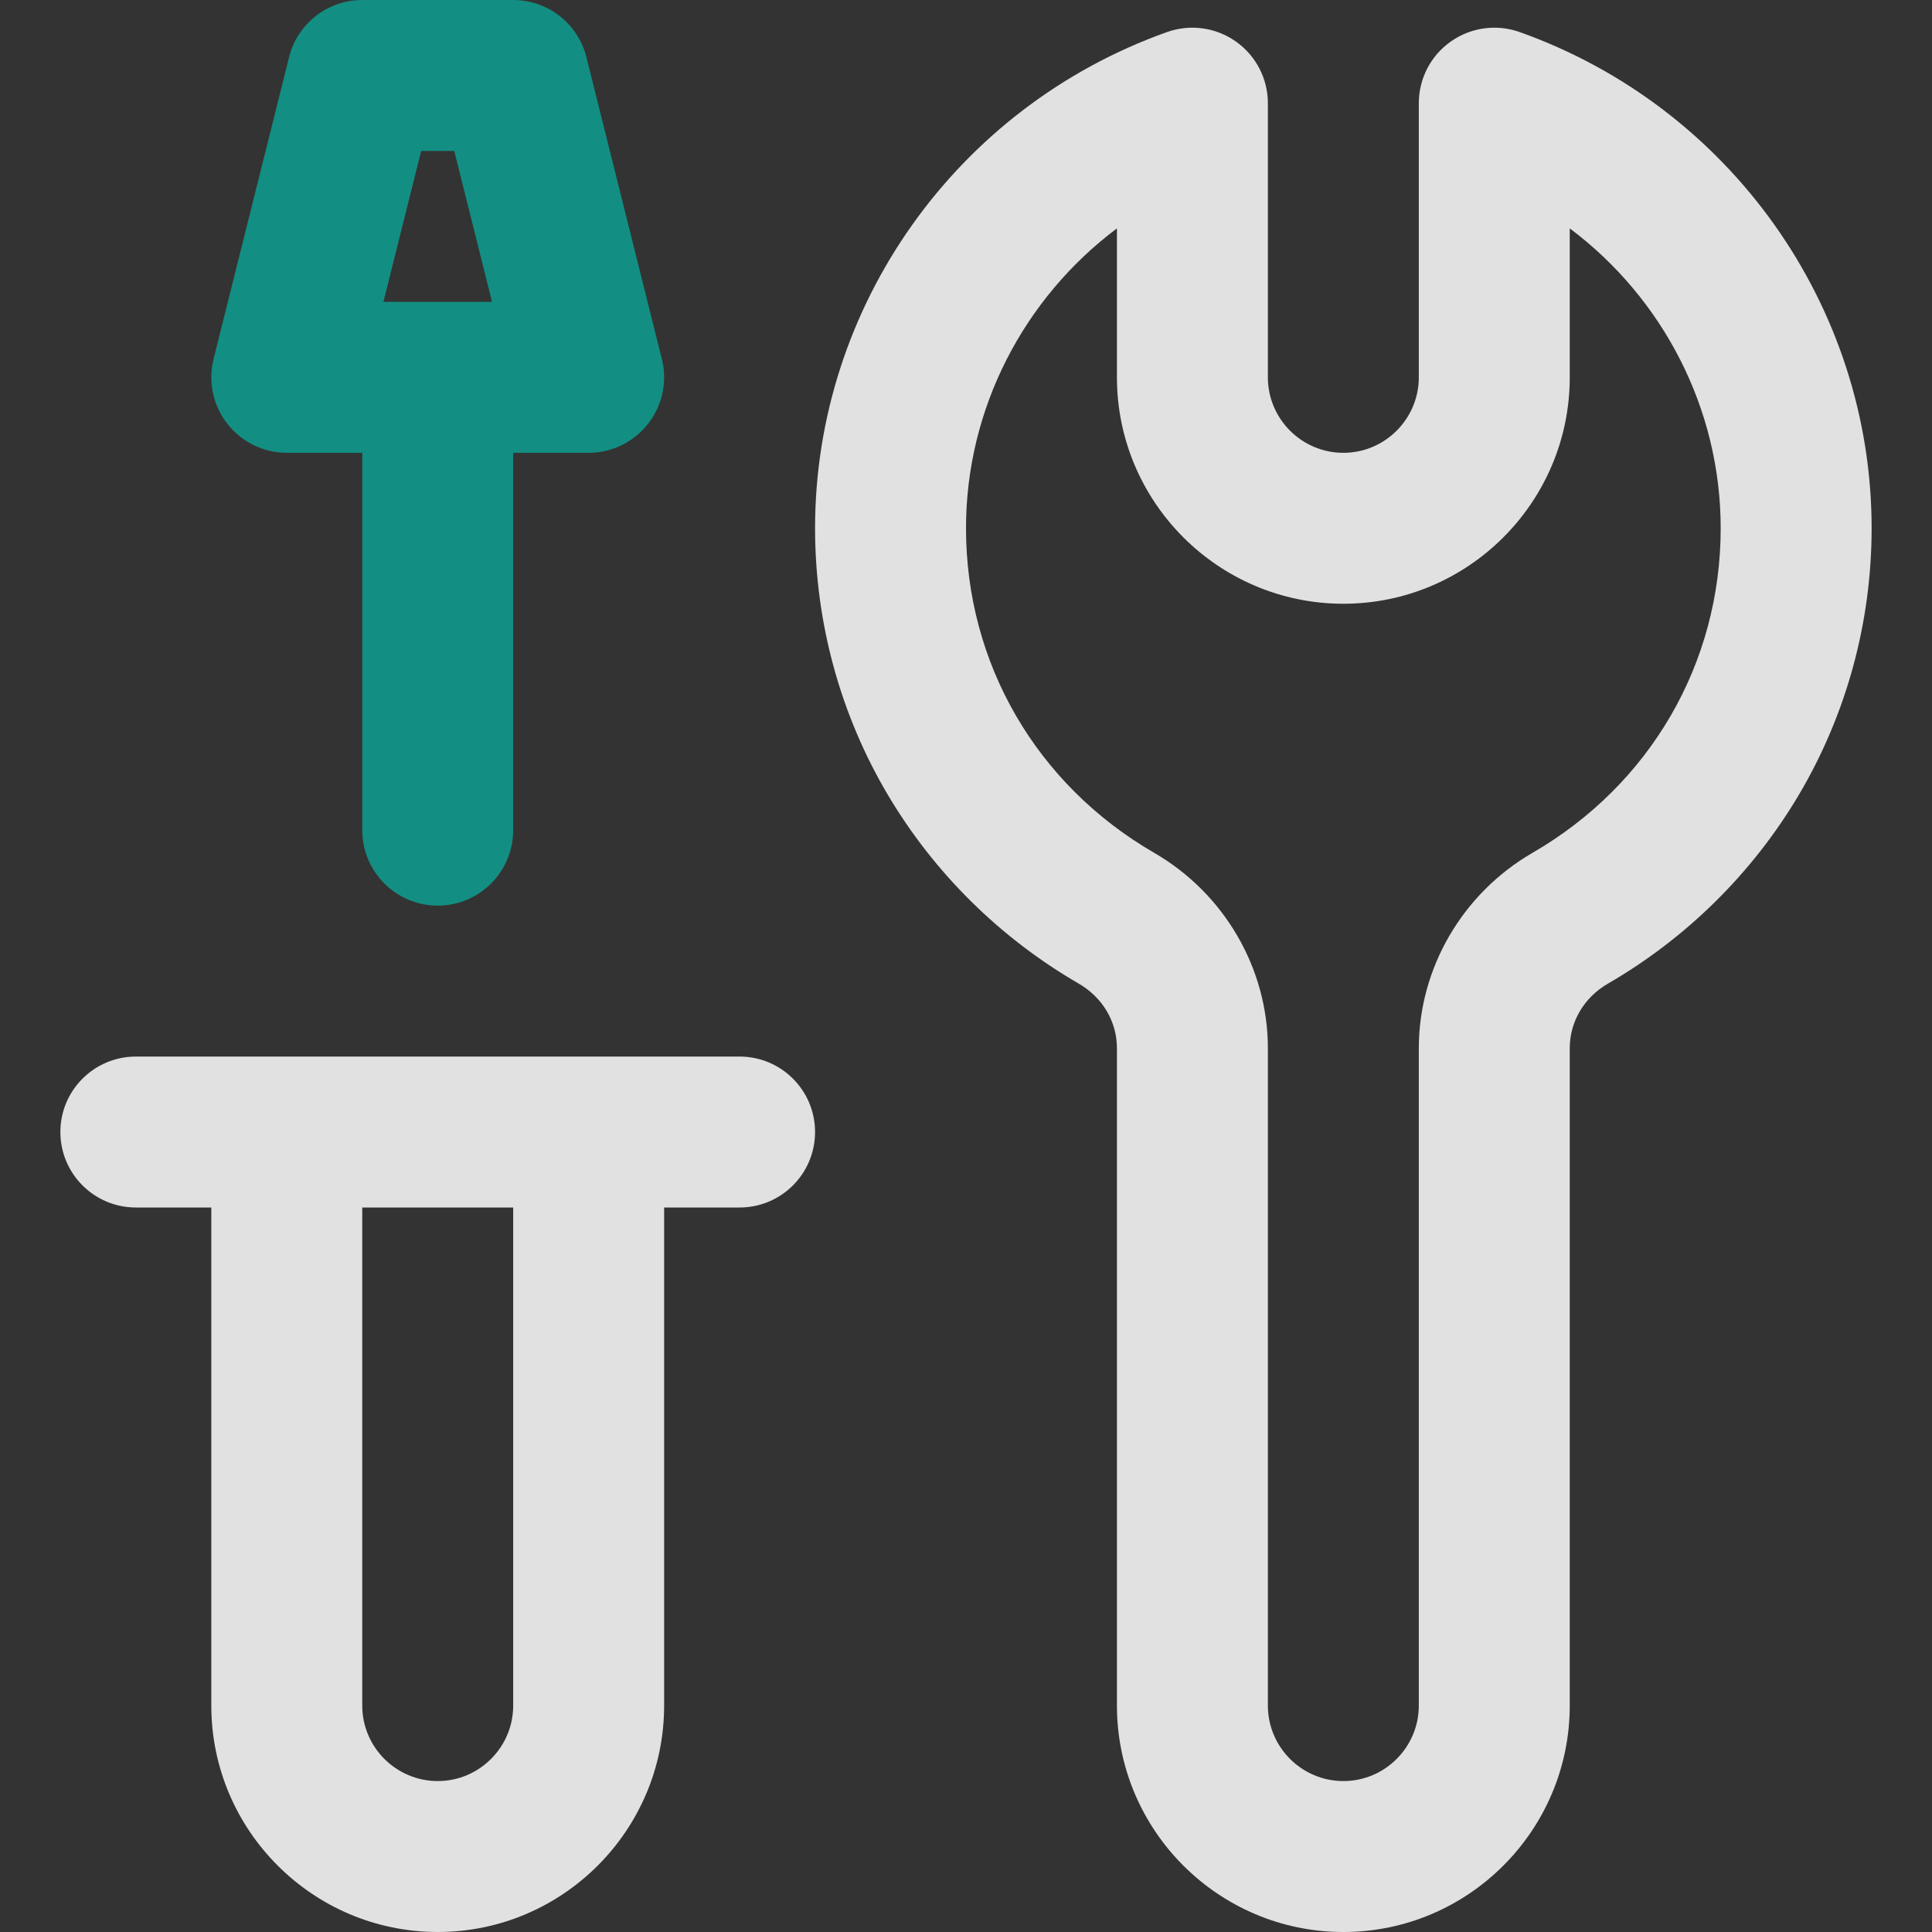 <svg width="24" height="24" viewBox="0 0 24 24" fill="none" xmlns="http://www.w3.org/2000/svg">
<rect x="0" y="0" width="24" height="24" fill="#333333" stroke="none"/>
<g opacity="0.85">
<path d="M8.222 4.46L7.285 0.71C7.18 0.293 6.805 0 6.375 0H4.5C4.07 0 3.695 0.293 3.591 0.71L2.653 4.46C2.583 4.74 2.646 5.037 2.824 5.264C3.001 5.492 3.274 5.625 3.563 5.625H4.5V10.312C4.5 10.83 4.92 11.25 5.438 11.25C5.955 11.25 6.375 10.83 6.375 10.312V5.625H7.313C7.601 5.625 7.874 5.492 8.051 5.264C8.229 5.037 8.292 4.74 8.222 4.46ZM5.232 1.875H5.643L6.112 3.75H4.763L5.232 1.875Z" fill="#0D9E91"/>
<path d="M9.188 13.125H1.688C1.17 13.125 0.75 13.545 0.75 14.062C0.75 14.58 1.17 15 1.688 15H2.625V21.188C2.625 22.738 3.887 24 5.438 24C6.988 24 8.25 22.738 8.25 21.188V15H9.188C9.705 15 10.125 14.58 10.125 14.062C10.125 13.545 9.705 13.125 9.188 13.125ZM6.375 21.188C6.375 21.704 5.954 22.125 5.438 22.125C4.921 22.125 4.5 21.704 4.5 21.188V15H6.375V21.188Z" fill="white"/>
<path d="M18.877 0.398C18.59 0.296 18.271 0.34 18.022 0.516C17.773 0.691 17.625 0.977 17.625 1.282V4.687C17.625 5.204 17.204 5.625 16.688 5.625C16.171 5.625 15.75 5.204 15.75 4.687V1.282C15.75 0.977 15.602 0.692 15.353 0.516C15.104 0.34 14.786 0.296 14.498 0.398C11.883 1.328 10.125 3.805 10.125 6.562C10.125 7.731 10.438 8.877 11.031 9.877C11.604 10.843 12.422 11.652 13.399 12.218C13.697 12.39 13.875 12.691 13.875 13.022V21.187C13.875 22.738 15.137 24 16.688 24C18.238 24 19.5 22.738 19.5 21.187V13.022C19.5 12.691 19.678 12.39 19.976 12.218C20.953 11.652 21.771 10.843 22.344 9.877C22.937 8.877 23.25 7.731 23.25 6.562C23.25 3.805 21.492 1.328 18.877 0.398ZM19.036 10.595C18.166 11.099 17.625 12.029 17.625 13.022V21.187C17.625 21.704 17.204 22.125 16.688 22.125C16.171 22.125 15.75 21.704 15.75 21.187V13.022C15.75 12.029 15.209 11.099 14.339 10.595C12.874 9.747 12 8.239 12 6.562C12 5.077 12.717 3.705 13.875 2.837V4.687C13.875 6.238 15.137 7.5 16.688 7.5C18.238 7.5 19.5 6.238 19.5 4.687V2.837C20.658 3.705 21.375 5.077 21.375 6.562C21.375 8.239 20.501 9.747 19.036 10.595Z" fill="white"/>
</g>
</svg>

